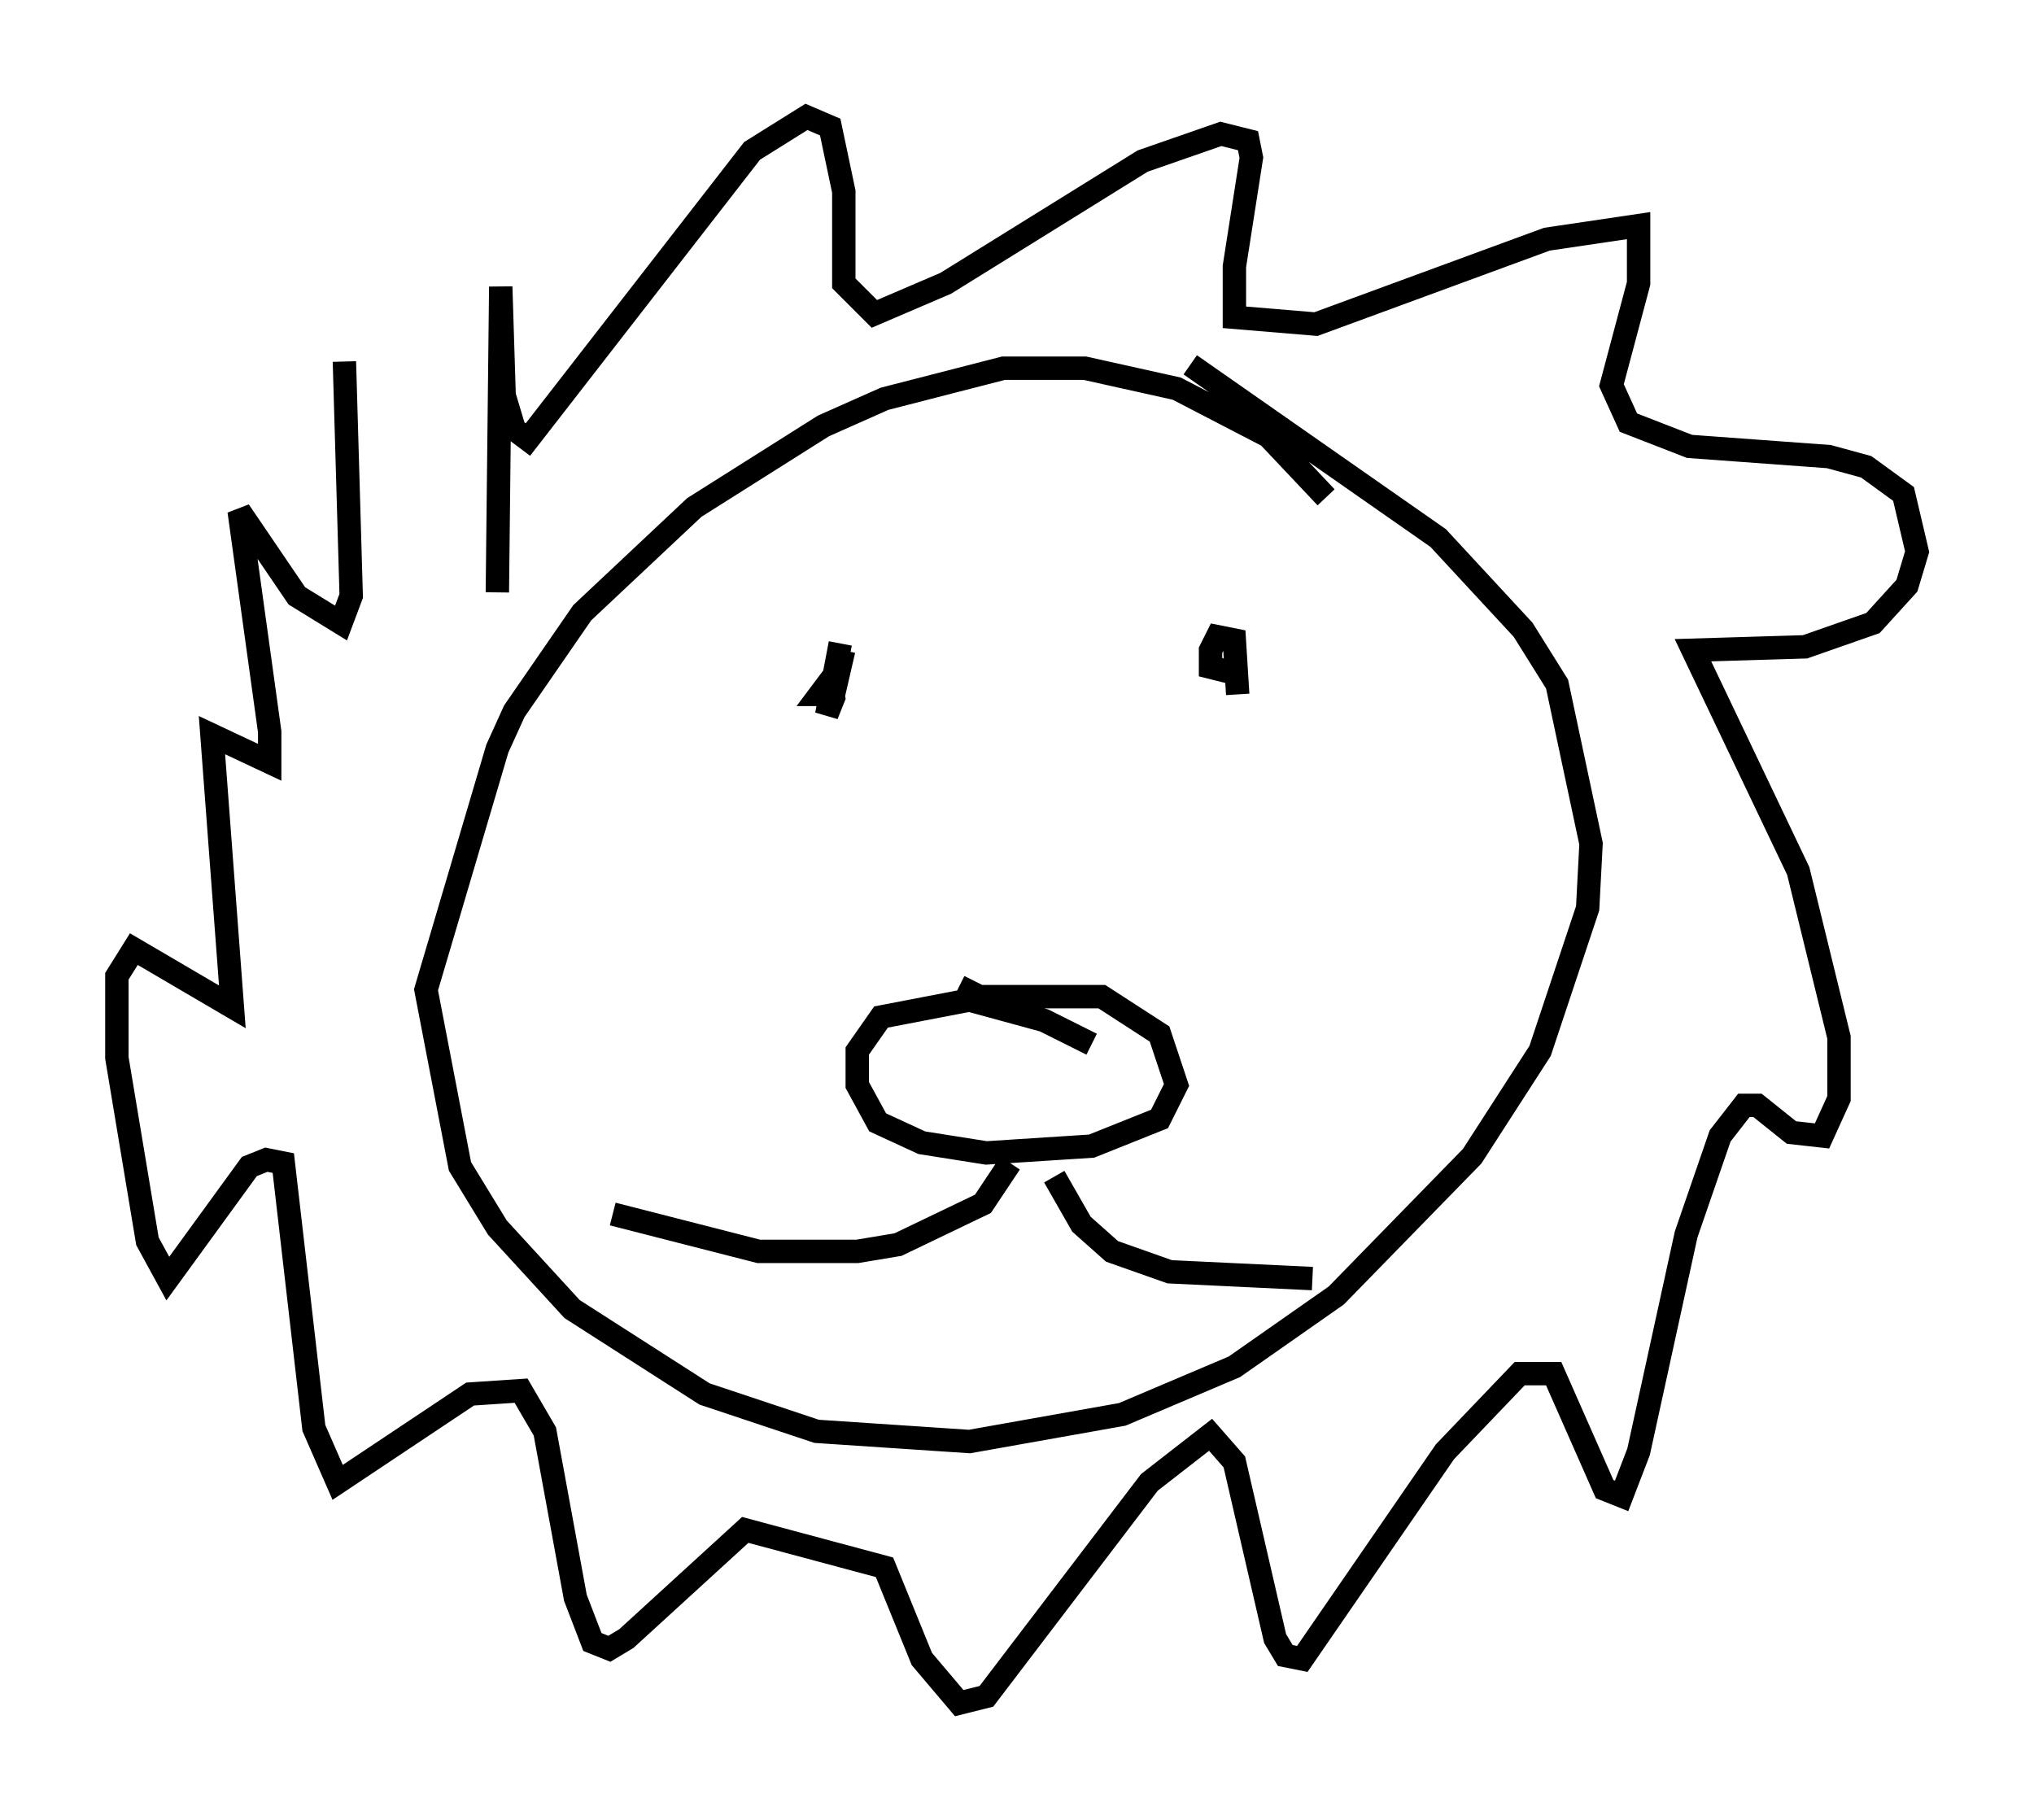 <?xml version="1.0" encoding="utf-8" ?>
<svg baseProfile="full" height="77.832" version="1.1" width="86.983" xmlns="http://www.w3.org/2000/svg" xmlns:ev="http://www.w3.org/2001/xml-events" xmlns:xlink="http://www.w3.org/1999/xlink"><defs /><rect fill="white" height="77.832" width="86.983" x="0" y="0" /><path d="M56.855, 23.737 m-0.145, -2.469 l-2.469, -2.615 -3.922, -2.034 l-3.922, -0.872 -3.486, 0.0 l-5.084, 1.307 -2.615, 1.162 l-5.52, 3.486 -4.793, 4.503 l-2.905, 4.212 -0.726, 1.598 l-3.05, 10.313 1.453, 7.553 l1.598, 2.615 3.196, 3.486 l5.665, 3.631 4.793, 1.598 l6.536, 0.436 6.536, -1.162 l4.793, -2.034 4.358, -3.05 l5.81, -5.955 2.905, -4.503 l2.034, -6.101 0.145, -2.76 l-1.453, -6.827 -1.453, -2.324 l-3.631, -3.922 -10.603, -7.408 m-29.631, 9.732 l0.145, -13.073 0.145, 4.648 l0.436, 1.453 0.581, 0.436 l9.587, -12.346 2.324, -1.453 l1.017, 0.436 0.581, 2.76 l0.0, 3.922 1.307, 1.307 l3.05, -1.307 8.425, -5.229 l3.341, -1.162 1.162, 0.291 l0.145, 0.726 -0.726, 4.648 l0.0, 2.179 3.486, 0.291 l9.877, -3.631 3.922, -0.581 l0.0, 2.469 -1.162, 4.358 l0.726, 1.598 2.615, 1.017 l5.955, 0.436 1.598, 0.436 l1.598, 1.162 0.581, 2.469 l-0.436, 1.453 -1.453, 1.598 l-2.905, 1.017 -4.793, 0.145 l4.503, 9.441 1.743, 7.117 l0.0, 2.615 -0.726, 1.598 l-1.307, -0.145 -1.453, -1.162 l-0.581, 0.0 -1.017, 1.307 l-1.453, 4.212 -2.034, 9.296 l-0.726, 1.888 -0.726, -0.291 l-2.179, -4.939 -1.453, 0.0 l-3.196, 3.341 -6.101, 8.86 l-0.726, -0.145 -0.436, -0.726 l-1.743, -7.553 -1.017, -1.162 l-2.615, 2.034 -6.972, 9.151 l-1.162, 0.291 -1.598, -1.888 l-1.598, -3.922 -5.955, -1.598 l-5.084, 4.648 -0.726, 0.436 l-0.726, -0.291 -0.726, -1.888 l-1.307, -7.117 -1.017, -1.743 l-2.179, 0.145 -5.665, 3.777 l-1.017, -2.324 -1.307, -11.33 l-0.726, -0.145 -0.726, 0.291 l-3.486, 4.793 -0.872, -1.598 l-1.307, -7.844 0.0, -3.486 l0.726, -1.162 4.212, 2.469 l-0.872, -11.62 2.469, 1.162 l0.0, -1.307 -1.307, -9.441 l2.469, 3.631 1.888, 1.162 l0.436, -1.162 -0.291, -10.022 m21.207, 12.056 l-0.581, 3.05 0.291, -0.726 l-0.145, -0.726 -0.436, 0.581 l0.581, 0.0 0.436, -1.888 m16.849, 1.888 l-0.145, -2.324 -0.726, -0.145 l-0.291, 0.581 0.0, 0.726 l0.581, 0.145 0.0, -0.436 m-5.665, 16.413 l-2.034, -1.017 -3.196, -0.872 l-3.777, 0.726 -1.017, 1.453 l0.0, 1.453 0.872, 1.598 l1.888, 0.872 2.76, 0.436 l4.503, -0.291 2.905, -1.162 l0.726, -1.453 -0.726, -2.179 l-2.469, -1.598 -5.229, 0.0 l-0.872, -0.436 m2.179, 7.553 l-1.162, 1.743 -3.631, 1.743 l-1.743, 0.291 -4.212, 0.0 l-6.246, -1.598 m18.883, -1.598 l1.162, 2.034 1.307, 1.162 l2.469, 0.872 6.101, 0.291 " fill="none" stroke="black" stroke-width="1" /></svg>